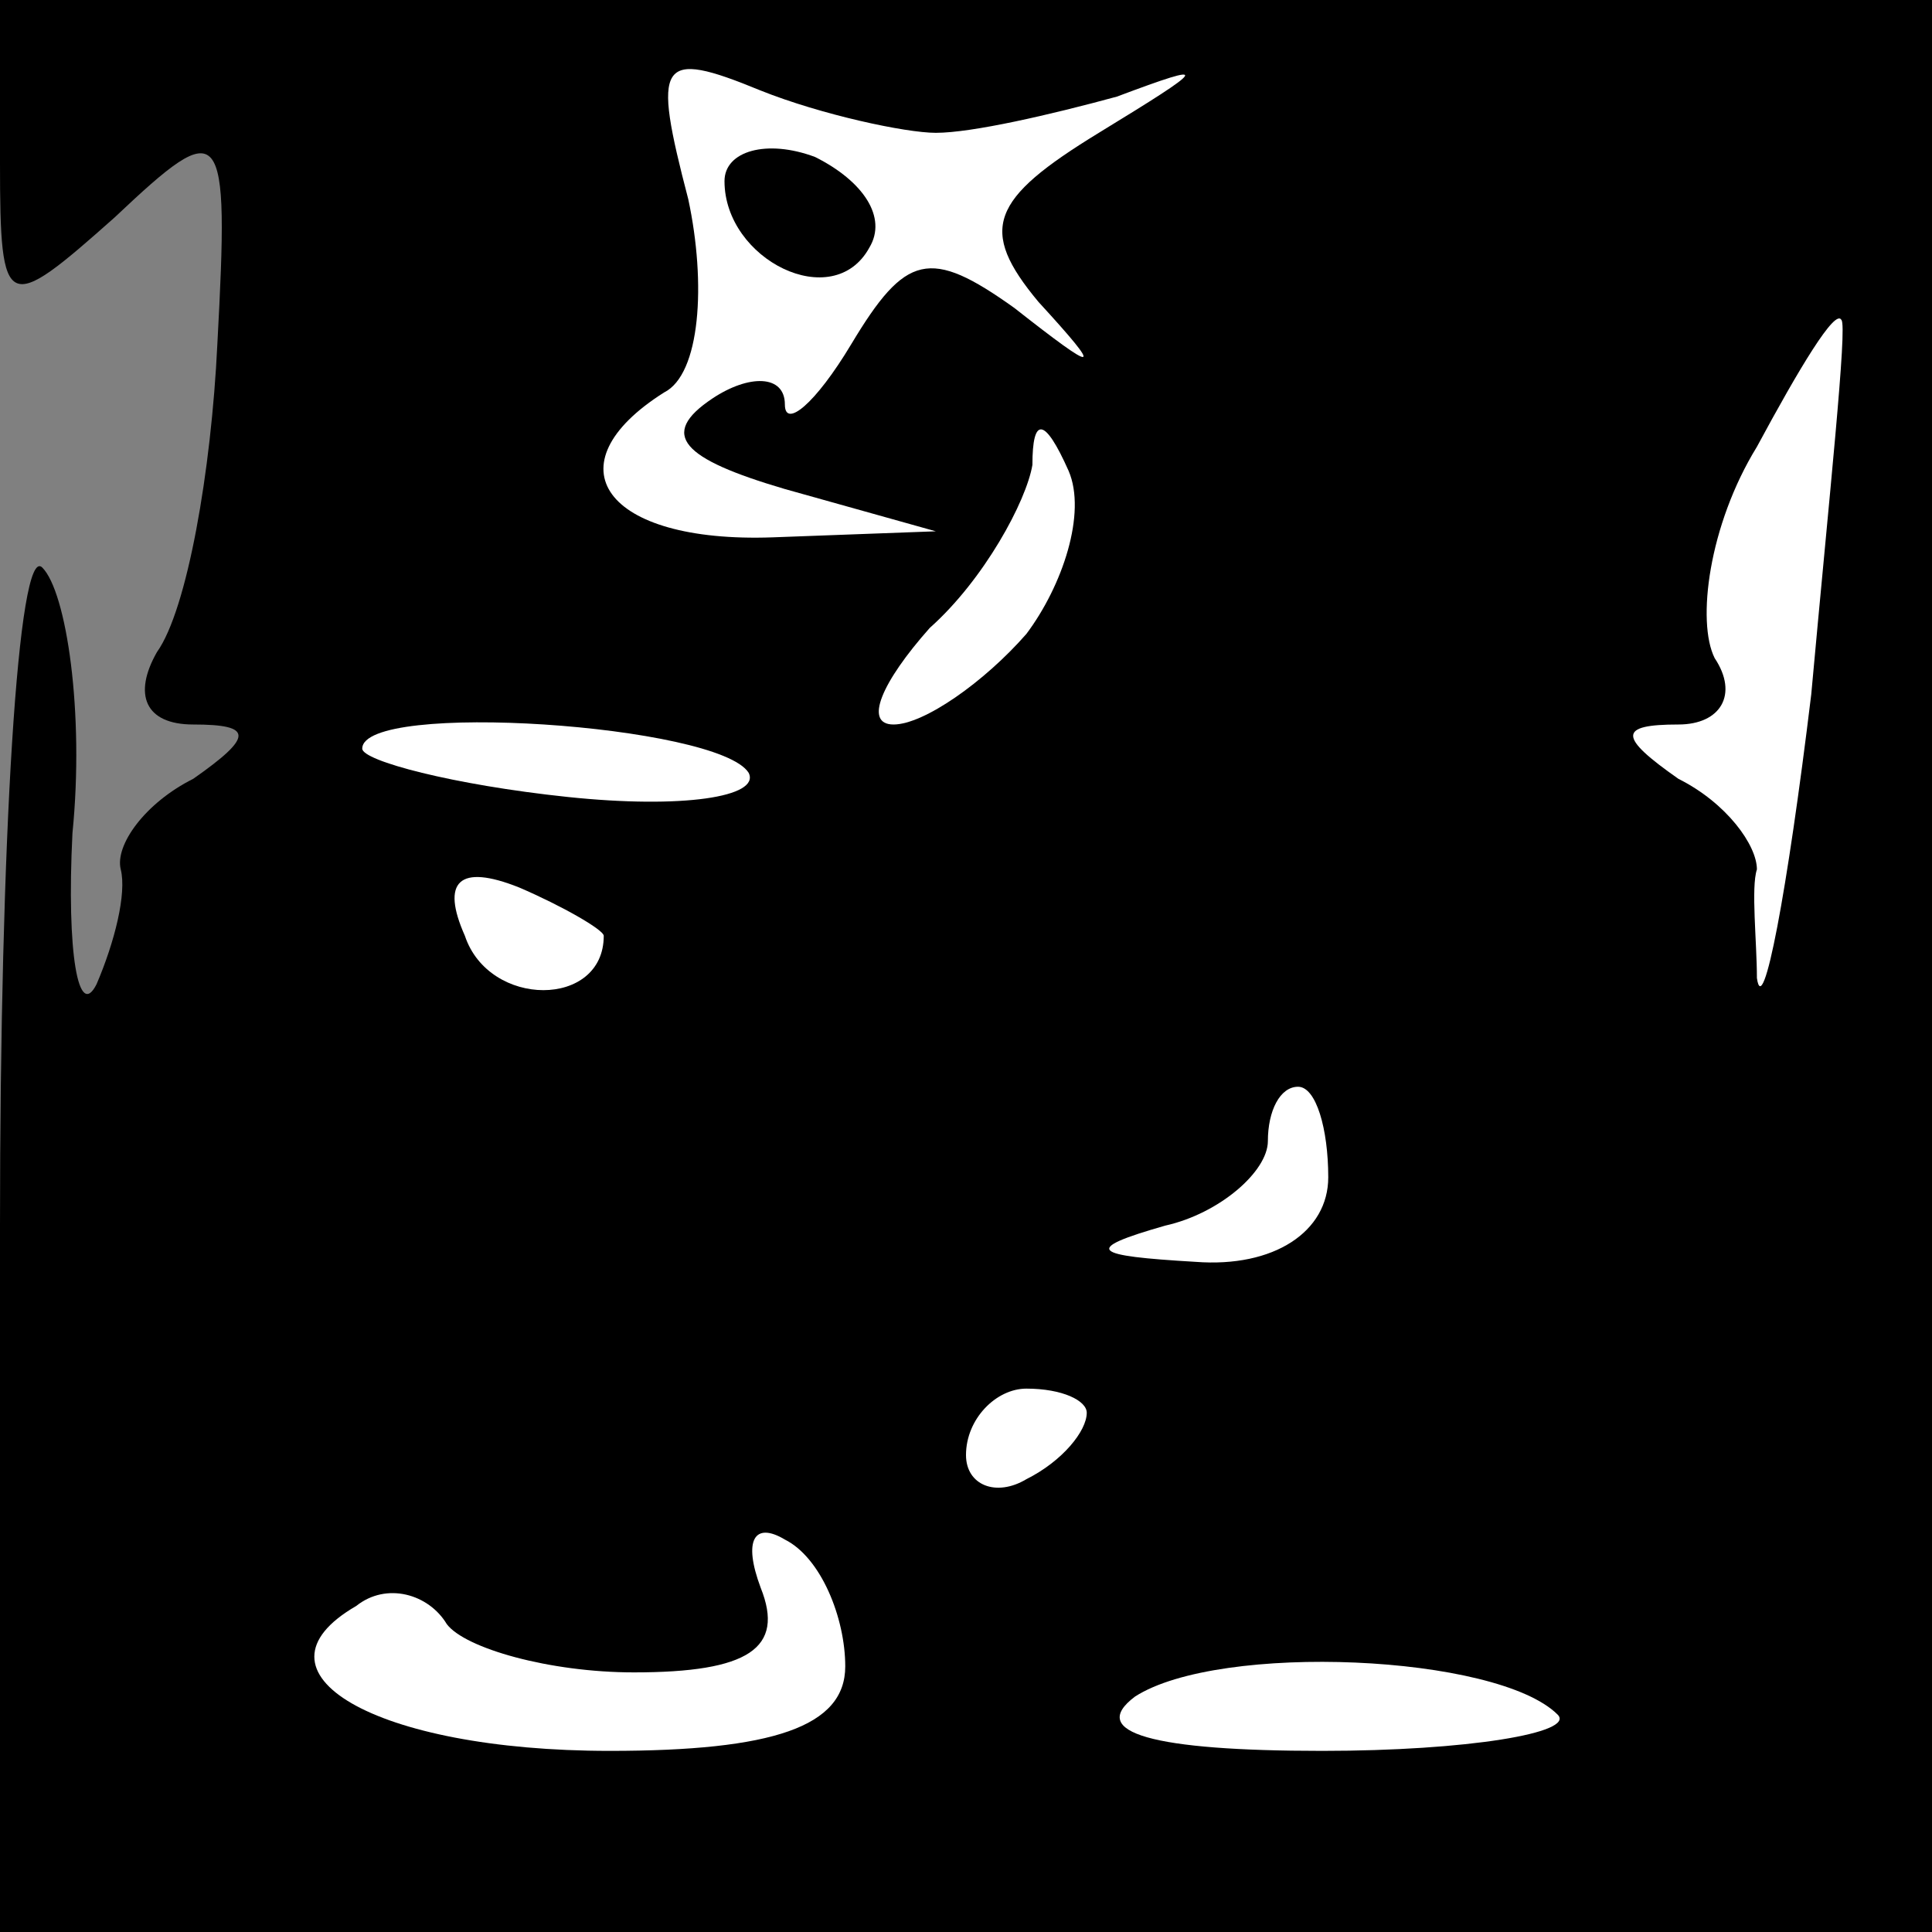<?xml version="1.0" standalone="no"?>
<!DOCTYPE svg PUBLIC "-//W3C//DTD SVG 20010904//EN"
 "http://www.w3.org/TR/2001/REC-SVG-20010904/DTD/svg10.dtd">
<svg version="1.0" xmlns="http://www.w3.org/2000/svg"
 width="32pt" height="32pt" viewBox="0 0 32 32"
 preserveAspectRatio="xMidYMid meet">
<rect x="0" y="0" width="32" height="32" fill="#808080" stroke="none"/>
<g transform="translate(0,32) scale(0.1,-0.1)"
fill="#000000" stroke="none">
<path fill="#000000" stroke="none" d="M0 293 c0 -25 1 -25 19 -9 18 17 19 16
17 -21 -1 -21 -5 -44 -10 -51 -4 -7 -2 -12 6 -12 10 0 10 -2 0 -9 -8 -4 -13
-11 -12 -15 1 -4 -1 -12 -4 -19 -3 -6 -5 5 -4 25 2 20 -1 40 -5 44 -4 4 -7
-45 -7 -109 l0 -117 160 0 160 0 0 160 0 160 -160 0 -160 0 0 -27z"/>
<path fill="#ffffff" stroke="none" d="M155 298 c6 0 19 3 30 6 16 6 15 5 -3
-6 -18 -11 -20 -16 -10 -28 11 -12 10 -12 -4 -1 -14 10 -18 9 -27 -6 -6 -10
-11 -14 -11 -10 0 5 -6 5 -12 1 -9 -6 -5 -10 12 -15 l25 -7 -27 -1 c-28 -1
-37 12 -18 24 6 3 7 18 4 32 -6 23 -5 25 12 18 10 -4 24 -7 29 -7z"/>
<path fill="#ffffff" stroke="none" d="M300 205 c-4 -33 -8 -54 -9 -47 0 6 -1
15 0 18 0 4 -5 11 -13 15 -10 7 -10 9 0 9 7 0 10 5 6 11 -3 6 -1 22 7 35 7 13
13 23 14 21 1 -1 -2 -29 -5 -62z"/>
<path fill="#ffffff" stroke="none" d="M170 215 c-7 -8 -17 -15 -22 -15 -5 0
-2 7 6 16 9 8 16 21 17 27 0 8 2 8 6 -1 3 -7 -1 -19 -7 -27z"/>
<path fill="#ffffff" stroke="none" d="M124 192 c2 -4 -11 -6 -30 -4 -19 2
-34 6 -34 8 0 8 59 4 64 -4z"/>
<path fill="#ffffff" stroke="none" d="M100 165 c0 -12 -19 -12 -23 0 -4 9 -1
12 9 8 7 -3 14 -7 14 -8z"/>
<path fill="#ffffff" stroke="none" d="M220 125 c0 -9 -9 -15 -22 -14 -17 1
-19 2 -5 6 9 2 17 9 17 14 0 5 2 9 5 9 3 0 5 -7 5 -15z"/>
<path fill="#ffffff" stroke="none" d="M180 86 c0 -3 -4 -8 -10 -11 -5 -3 -10
-1 -10 4 0 6 5 11 10 11 6 0 10 -2 10 -4z"/>
<path fill="#ffffff" stroke="none" d="M140 44 c0 -10 -12 -14 -39 -14 -39 0
-61 13 -42 24 5 4 12 2 15 -3 3 -4 17 -8 31 -8 19 0 25 4 21 14 -3 8 -1 11 4
8 6 -3 10 -13 10 -21z"/>
<path fill="#ffffff" stroke="none" d="M258 36 c3 -3 -15 -6 -39 -6 -28 0 -39
3 -31 9 14 9 60 7 70 -3z"/>
<path fill="#000000" stroke="none" d="M120 290 c0 -13 18 -22 24 -11 3 5 -1
11 -9 15 -8 3 -15 1 -15 -4z"/>
</g>
</svg>
